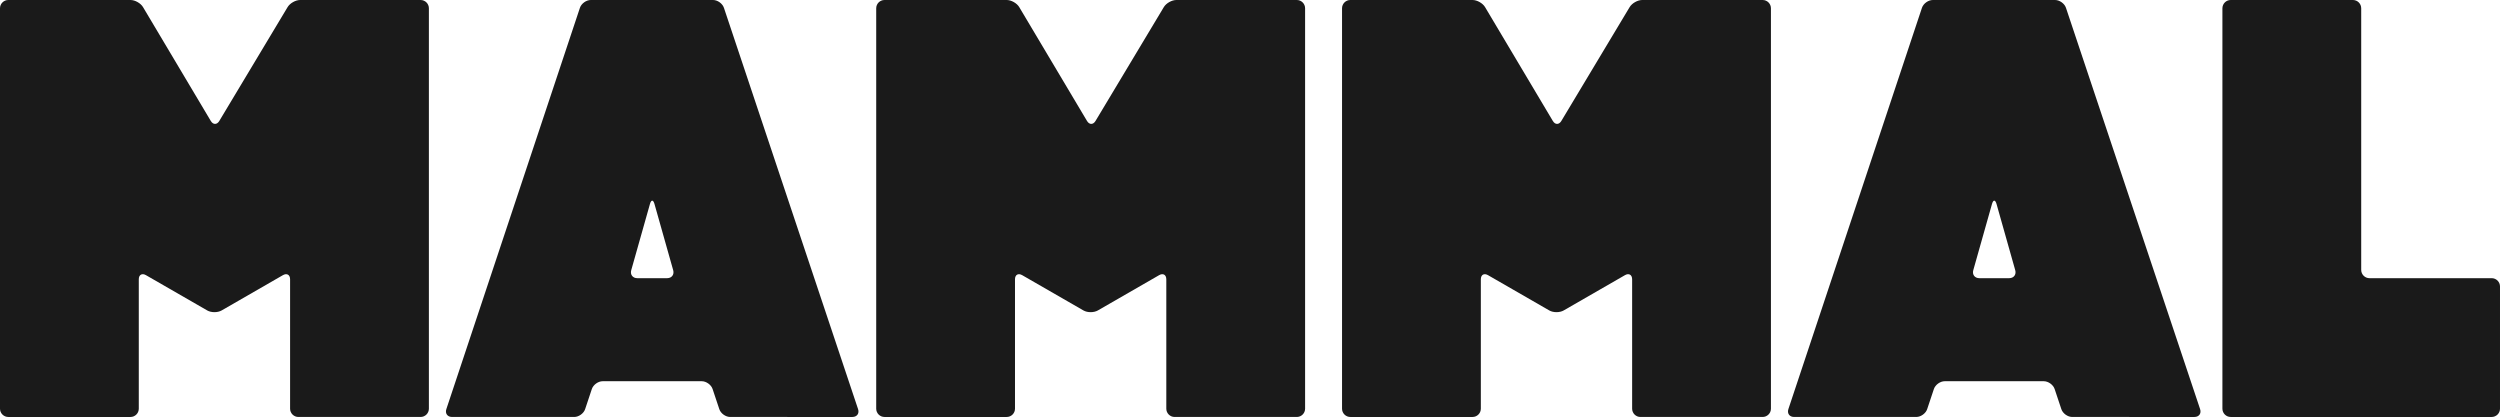 <?xml version="1.0" encoding="utf-8"?>
<!-- Generator: Adobe Illustrator 16.0.0, SVG Export Plug-In . SVG Version: 6.00 Build 0)  -->
<!DOCTYPE svg PUBLIC "-//W3C//DTD SVG 1.1//EN" "http://www.w3.org/Graphics/SVG/1.1/DTD/svg11.dtd">
<svg version="1.1" id="Layer_1" xmlns="http://www.w3.org/2000/svg" xmlns:xlink="http://www.w3.org/1999/xlink" x="0px" y="0px"
	 width="302.208px" height="50.404px" viewBox="0 0 302.208 50.404" enable-background="new 0 0 302.208 50.404"
	 xml:space="preserve">
<g>
	<g>
		<path fill="#1A1A1A" d="M35.067,33.763c0-0.55-0.39-0.775-0.867-0.501l-7.411,4.268c-0.477,0.274-1.257,0.274-1.733,0
			l-7.412-4.268c-0.477-0.274-0.867-0.049-0.867,0.501v15.642c0,0.55-0.45,1-1,1H1c-0.55,0-1-0.45-1-1V1c0-0.55,0.45-1,1-1h14.777
			c0.55,0,1.23,0.387,1.512,0.859l8.193,13.763c0.281,0.473,0.743,0.474,1.026,0.002l8.26-13.767C35.052,0.386,35.733,0,36.283,0
			h14.562c0.55,0,1,0.45,1,1v48.404c0,0.55-0.45,1-1,1H36.067c-0.55,0-1-0.45-1-1V33.763z"/>
	</g>
	<g>
		<path fill="#1A1A1A" d="M88.267,50.404c-0.55,0-1.142-0.427-1.316-0.949l-0.808-2.423c-0.174-0.522-0.767-0.949-1.316-0.949
			H72.857c-0.55,0-1.142,0.427-1.316,0.949l-0.807,2.423c-0.174,0.522-0.767,0.949-1.316,0.949H54.64
			c-0.55,0-0.858-0.427-0.684-0.949L70.102,0.949C70.275,0.427,70.868,0,71.417,0h14.777c0.55,0,1.143,0.427,1.317,0.948
			l16.216,48.508c0.174,0.521-0.133,0.948-0.683,0.948H88.267z M80.65,33.627c0.55,0,0.877-0.433,0.728-0.962l-2.264-8.013
			c-0.149-0.529-0.395-0.529-0.544,0l-2.265,8.013c-0.149,0.529,0.178,0.962,0.728,0.962H80.65z"/>
	</g>
	<g>
		<path fill="#1A1A1A" d="M140.986,33.763c0-0.55-0.39-0.775-0.867-0.501l-7.411,4.268c-0.477,0.274-1.257,0.274-1.733,0
			l-7.412-4.268c-0.477-0.274-0.867-0.049-0.867,0.501v15.642c0,0.55-0.45,1-1,1h-14.777c-0.55,0-1-0.45-1-1V1c0-0.55,0.45-1,1-1
			h14.777c0.55,0,1.23,0.387,1.512,0.859l8.193,13.763c0.281,0.473,0.743,0.474,1.026,0.002l8.26-13.767
			C140.971,0.386,141.652,0,142.202,0h14.562c0.55,0,1,0.45,1,1v48.404c0,0.55-0.45,1-1,1h-14.777c-0.55,0-1-0.45-1-1V33.763z"/>
	</g>
	<g>
		<path fill="#1A1A1A" d="M197.297,33.763c0-0.55-0.39-0.775-0.866-0.501l-7.412,4.268c-0.477,0.274-1.256,0.274-1.732,0
			l-7.412-4.268c-0.477-0.274-0.866-0.049-0.866,0.501v15.642c0,0.55-0.45,1-1,1H163.23c-0.55,0-1-0.45-1-1V1c0-0.55,0.45-1,1-1
			h14.777c0.55,0,1.23,0.387,1.512,0.859l8.193,13.763c0.281,0.473,0.743,0.474,1.026,0.002l8.26-13.767
			C197.282,0.386,197.964,0,198.514,0h14.562c0.55,0,1,0.45,1,1v48.404c0,0.55-0.45,1-1,1h-14.778c-0.55,0-1-0.45-1-1V33.763z"/>
	</g>
	<g>
		<path fill="#1A1A1A" d="M250.497,50.404c-0.55,0-1.143-0.427-1.316-0.949l-0.808-2.423c-0.174-0.522-0.767-0.949-1.316-0.949
			h-11.969c-0.55,0-1.143,0.427-1.316,0.949l-0.808,2.423c-0.174,0.522-0.767,0.949-1.316,0.949H216.87
			c-0.55,0-0.857-0.427-0.685-0.949l16.146-48.507C232.505,0.427,233.098,0,233.647,0h14.777c0.55,0,1.143,0.427,1.317,0.948
			l16.215,48.508c0.175,0.521-0.133,0.948-0.683,0.948H250.497z M242.881,33.627c0.55,0,0.878-0.433,0.728-0.962l-2.264-8.013
			c-0.15-0.529-0.395-0.529-0.545,0l-2.264,8.013c-0.15,0.529,0.178,0.962,0.728,0.962H242.881z"/>
	</g>
	<g>
		<path fill="#1A1A1A" d="M268.653,1c0-0.55,0.45-1,1-1h14.777c0.55,0,1,0.45,1,1v31.627c0,0.55,0.45,1,1,1h14.777
			c0.55,0,1,0.45,1,1v14.777c0,0.55-0.45,1-1,1h-31.555c-0.55,0-1-0.45-1-1V1z"/>
	</g>
</g>
</svg>

